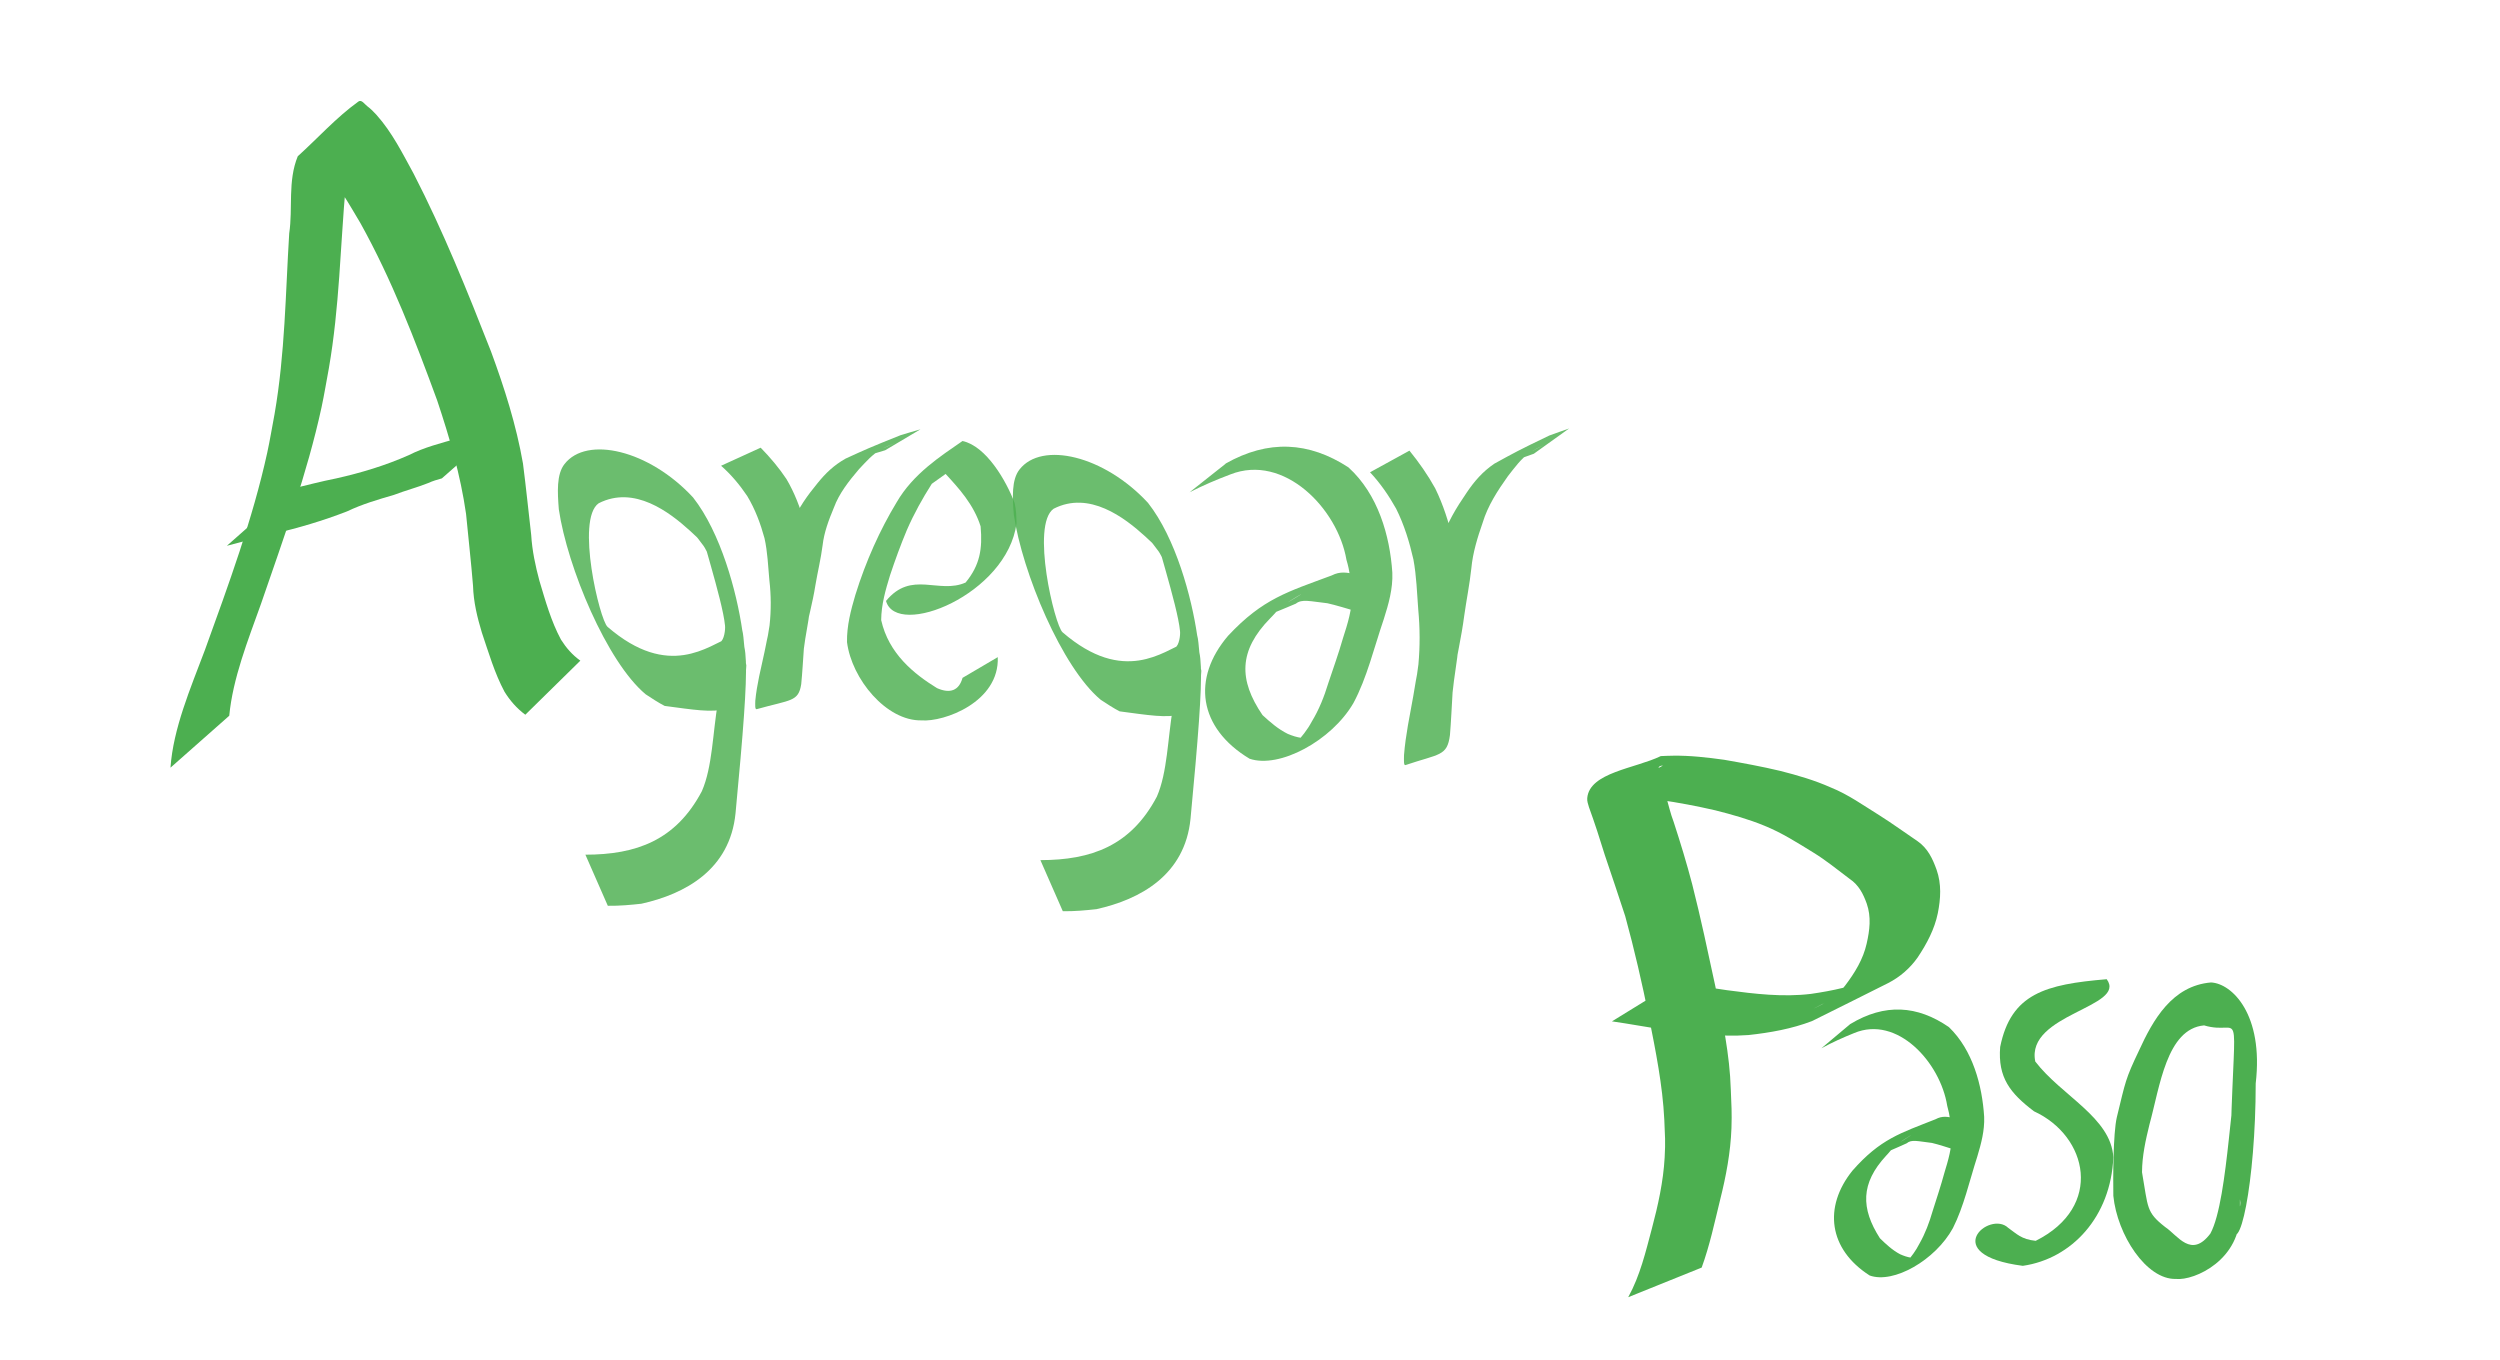 <?xml version="1.0" encoding="UTF-8" standalone="no"?>
<!-- Created with Inkscape (http://www.inkscape.org/) -->

<svg
   xmlns:dc="http://purl.org/dc/elements/1.1/"
   xmlns:cc="http://creativecommons.org/ns#"
   xmlns:rdf="http://www.w3.org/1999/02/22-rdf-syntax-ns#"
   xmlns:svg="http://www.w3.org/2000/svg"
   xmlns="http://www.w3.org/2000/svg"
   xmlns:sodipodi="http://sodipodi.sourceforge.net/DTD/sodipodi-0.dtd"
   xmlns:inkscape="http://www.inkscape.org/namespaces/inkscape"
   width="57mm"
   height="31mm"
   viewBox="0 0 57 31"
   version="1.1"
   id="svg8"
   sodipodi:docname="botonAgregarPaso.svg"
   inkscape:version="0.92.3 (2405546, 2018-03-11)">
  <defs
     id="defs2" />
  <sodipodi:namedview
     id="base"
     pagecolor="#ffffff"
     bordercolor="#666666"
     borderopacity="1.0"
     inkscape:pageopacity="0.0"
     inkscape:pageshadow="2"
     inkscape:zoom="0.7"
     inkscape:cx="48.622887"
     inkscape:cy="-8.4084443"
     inkscape:document-units="mm"
     inkscape:current-layer="layer2"
     showgrid="false"
     inkscape:window-width="960"
     inkscape:window-height="992"
     inkscape:window-x="960"
     inkscape:window-y="0"
     inkscape:window-maximized="0"
     showguides="false" />
  <g
     inkscape:label="Capa 1"
     inkscape:groupmode="layer"
     id="layer1"
     transform="translate(0,-266)" />
  <g
     inkscape:groupmode="layer"
     id="layer2"
     inkscape:label="Capa 2"
     transform="translate(0,-9)">
    <path
       style="opacity:1;fill:#4caf50;fill-opacity:1;stroke:none;stroke-width:2.376;stroke-miterlimit:4;stroke-dasharray:none;stroke-opacity:0.981"
       id="path923"
       d="m 37.124,38.575 c 0.271,-0.492 0.397,-1.032 0.538,-1.561 0.142,-0.533 0.261,-1.073 0.292,-1.621 0.021,-0.372 0.007,-0.495 -0.008,-0.864 -0.039,-0.789 -0.197,-1.568 -0.351,-2.344 -0.156,-0.769 -0.331,-1.536 -0.54,-2.296 -0.151,-0.467 -0.31,-0.931 -0.466,-1.396 -0.112,-0.366 -0.23,-0.729 -0.361,-1.09 -0.02,-0.07 -0.046,-0.134 -0.039,-0.207 0.051,-0.585 1.094,-0.674 1.677,-0.957 0.006,-0.003 0.265,-0.009 0.28,-0.009 0.391,-0.006 0.78,0.04 1.165,0.093 0.429,0.075 0.857,0.153 1.28,0.254 0.394,0.1 0.782,0.213 1.148,0.376 0.406,0.163 0.751,0.414 1.114,0.638 0.297,0.187 0.577,0.393 0.867,0.588 0.237,0.165 0.345,0.405 0.434,0.651 0.115,0.328 0.094,0.658 0.028,0.991 -0.074,0.363 -0.25,0.696 -0.461,1.011 -0.168,0.238 -0.396,0.442 -0.673,0.583 -0.576,0.292 -1.157,0.577 -1.735,0.866 -0.462,0.177 -0.951,0.264 -1.448,0.318 -0.648,0.049 -1.291,-0.044 -1.93,-0.125 -0.396,-0.055 -0.787,-0.131 -1.183,-0.187 0,0 1.487,-0.915 1.487,-0.915 v 0 c 0.379,0.073 0.756,0.155 1.14,0.205 0.631,0.084 1.27,0.161 1.908,0.084 0.494,-0.071 0.982,-0.174 1.432,-0.371 -0.451,0.233 -0.903,0.465 -1.354,0.698 -0.057,0.029 0.116,-0.055 0.172,-0.085 0.206,-0.112 0.392,-0.252 0.529,-0.428 0.224,-0.294 0.415,-0.608 0.493,-0.958 0.07,-0.306 0.109,-0.611 0.002,-0.916 -0.079,-0.218 -0.178,-0.421 -0.391,-0.564 -0.272,-0.203 -0.532,-0.419 -0.826,-0.599 -0.358,-0.22 -0.713,-0.448 -1.112,-0.61 -0.361,-0.149 -0.741,-0.256 -1.125,-0.353 -0.419,-0.096 -0.842,-0.177 -1.269,-0.238 -0.382,-0.045 -0.77,-0.088 -1.156,-0.051 -0.048,0.008 -0.098,0.011 -0.145,0.023 -0.038,0.009 -0.144,0.059 -0.111,0.04 0.49,-0.268 0.991,-0.52 1.48,-0.789 0.021,-0.011 -0.053,4.1e-4 -0.071,0.015 -0.045,0.036 -0.017,0.133 -0.014,0.165 0.045,0.171 0.108,0.336 0.16,0.506 0.061,0.197 0.103,0.399 0.178,0.593 0.154,0.472 0.299,0.947 0.424,1.426 0.195,0.767 0.358,1.54 0.524,2.311 0.166,0.782 0.331,1.569 0.355,2.367 0.014,0.351 0.027,0.526 0.015,0.879 -0.02,0.551 -0.123,1.095 -0.258,1.633 -0.127,0.518 -0.237,1.041 -0.421,1.546 0,0 -1.676,0.676 -1.676,0.676 z"
       inkscape:connector-curvature="0" />
    <path
       style="opacity:1;fill:#4caf50;fill-opacity:1;stroke:none;stroke-width:1.607;stroke-miterlimit:4;stroke-dasharray:none;stroke-opacity:1;paint-order:stroke fill markers"
       id="path1835-6-6-0-5-3"
       d="m 42.189,32.347 c 0.784,-0.473 1.526,-0.427 2.247,0.072 0.542,0.521 0.759,1.329 0.803,2.046 0.012,0.311 -0.068,0.609 -0.156,0.902 -0.182,0.565 -0.308,1.143 -0.556,1.633 -0.399,0.73 -1.355,1.279 -1.899,1.081 -0.938,-0.6 -1.058,-1.561 -0.393,-2.389 0.639,-0.727 1.097,-0.856 1.895,-1.173 0.159,-0.086 0.285,-0.058 0.448,-0.018 0.127,0.041 0.25,0.093 0.379,0.129 l -0.367,0.59 v 0 c -0.126,-0.04 -0.412,-0.132 -0.541,-0.161 -0.324,-0.038 -0.465,-0.086 -0.576,0.008 -0.237,0.11 -0.48,0.204 -0.712,0.325 1.398,-0.862 0.588,-0.395 0.436,-0.255 -0.07,0.065 -0.127,0.146 -0.194,0.214 -0.58,0.628 -0.579,1.198 -0.141,1.881 0.141,0.138 0.287,0.274 0.461,0.365 0.164,0.073 0.338,0.12 0.511,0.048 -0.405,0.17 -0.82,0.641 -0.369,0.14 0.113,-0.131 0.218,-0.27 0.297,-0.427 0.133,-0.233 0.227,-0.485 0.302,-0.745 0.092,-0.291 0.189,-0.58 0.269,-0.875 0.086,-0.283 0.173,-0.57 0.164,-0.87 -0.014,-0.222 -0.039,-0.441 -0.1,-0.655 -0.158,-0.992 -1.14,-2.072 -2.123,-1.659 -0.254,0.102 -0.505,0.215 -0.746,0.347 l 0.659,-0.554 z"
       inkscape:connector-curvature="0"
       sodipodi:nodetypes="cccccccccccccccccccccccccccccc" />
    <path
       style="opacity:1;fill:#4caf50;fill-opacity:1;stroke:none;stroke-width:1.312;stroke-miterlimit:4;stroke-dasharray:none;stroke-opacity:1;paint-order:stroke fill markers"
       id="path1805-7"
       d="m 46.404,33.202 c 0.6,0.785 1.727,1.276 1.78,2.183 -0.056,1.357 -0.947,2.315 -2.064,2.476 -1.943,-0.251 -0.759,-1.277 -0.333,-0.866 0.195,0.137 0.298,0.262 0.627,0.296 1.555,-0.778 1.191,-2.388 -0.038,-2.953 -0.543,-0.411 -0.828,-0.769 -0.772,-1.468 0.247,-1.219 1.036,-1.427 2.429,-1.544 0.473,0.64 -1.85,0.789 -1.629,1.875 z"
       inkscape:connector-curvature="0"
       sodipodi:nodetypes="cccccccccc" />
    <path
       style="opacity:1;fill:#4caf50;fill-opacity:1;stroke:none;stroke-width:1.586;stroke-miterlimit:4;stroke-dasharray:none;stroke-opacity:1;paint-order:stroke fill markers"
       id="path1803-3-7-62"
       d="m 51.07,36.625 c 0.036,1.089 -1.029,1.579 -1.461,1.535 -0.674,0.017 -1.336,-1.005 -1.425,-1.895 -0.006,-0.395 -0.006,-1.427 0.08,-1.793 0.201,-0.824 0.192,-0.862 0.504,-1.517 0.321,-0.702 0.756,-1.48 1.643,-1.555 0.477,0.023 1.204,0.726 1.019,2.303 8.3e-5,2.237 -0.388,4.135 -0.591,3.218 0.494,-0.736 0.085,-0.234 0.024,-2.092 0.089,-3.136 0.26,-2.19 -0.61,-2.45 -0.857,0.078 -1.009,1.405 -1.246,2.262 -0.085,0.349 -0.167,0.707 -0.169,1.086 0.143,0.814 0.089,0.906 0.529,1.25 0.284,0.188 0.593,0.727 1.029,0.149 0.431,-0.784 0.468,-3.749 0.675,-3.607 z"
       inkscape:connector-curvature="0"
       sodipodi:nodetypes="cccccccccccccccc" />
    <path
       style="opacity:1;fill:#4caf50;fill-opacity:1;stroke:none;stroke-width:1.422;stroke-miterlimit:4;stroke-dasharray:none;stroke-opacity:0.981"
       id="path921"
       d="m 3.887,26.503 c 0.062,-0.892 0.453,-1.801 0.785,-2.683 0.54,-1.493 1.09,-2.989 1.421,-4.499 0.064,-0.294 0.111,-0.587 0.167,-0.881 0.24,-1.383 0.249,-2.749 0.334,-4.119 0.086,-0.569 -0.038,-1.19 0.195,-1.758 0.461,-0.416 0.871,-0.879 1.384,-1.249 0.071,-0.051 0.141,0.063 0.199,0.106 0.079,0.059 0.148,0.128 0.212,0.199 0.359,0.402 0.594,0.88 0.847,1.341 0.676,1.313 1.227,2.683 1.765,4.056 0.305,0.829 0.575,1.674 0.728,2.553 0.07,0.54 0.124,1.083 0.187,1.625 0.022,0.36 0.096,0.707 0.188,1.049 0.137,0.457 0.265,0.919 0.491,1.34 0.116,0.183 0.256,0.348 0.442,0.48 0,0 -1.255,1.233 -1.255,1.233 v 0 C 11.78,25.149 11.627,24.972 11.503,24.772 11.275,24.345 11.141,23.879 10.986,23.422 10.882,23.077 10.796,22.726 10.785,22.356 10.741,21.808 10.678,21.263 10.626,20.716 10.499,19.828 10.249,18.972 9.968,18.131 9.462,16.751 8.934,15.375 8.217,14.086 7.955,13.65 7.712,13.196 7.339,12.827 7.279,12.769 7.213,12.714 7.141,12.667 7.112,12.649 7.014,12.662 7.039,12.633 7.395,12.222 7.809,11.844 8.194,11.449 c -0.035,0.04 -0.082,0.075 -0.105,0.12 -0.062,0.124 -0.092,0.384 -0.106,0.496 -0.046,0.386 -0.053,0.768 -0.1,1.153 -0.124,1.393 -0.142,2.778 -0.385,4.179 -0.056,0.297 -0.103,0.593 -0.167,0.89 -0.326,1.503 -0.868,2.993 -1.381,4.483 -0.301,0.841 -0.642,1.698 -0.723,2.549 0,0 -1.341,1.185 -1.341,1.185 z"
       inkscape:connector-curvature="0" />
    <path
       style="opacity:1;fill:#4caf50;fill-opacity:1;stroke:none;stroke-width:1.73;stroke-miterlimit:4;stroke-dasharray:none;stroke-opacity:0.981"
       id="path838-5"
       d="m 6.639,20.148 c 0.341,-0.082 0.682,-0.172 1.026,-0.24 0.562,-0.126 1.119,-0.293 1.654,-0.53 0.355,-0.181 0.732,-0.273 1.106,-0.381 0.259,-0.112 0.523,-0.185 0.781,-0.296 0.106,-0.043 0.218,-0.061 0.329,-0.079 0,0 -1.46,1.285 -1.46,1.285 v 0 c -0.105,0.029 -0.209,0.059 -0.31,0.106 -0.257,0.102 -0.523,0.171 -0.781,0.27 -0.363,0.106 -0.725,0.211 -1.072,0.377 -0.548,0.213 -1.11,0.379 -1.677,0.51 -0.355,0.086 -0.708,0.18 -1.062,0.274 0,0 1.466,-1.295 1.466,-1.295 z"
       inkscape:connector-curvature="0" />
    <path
       style="opacity:0.827;fill:#4caf50;fill-opacity:1;stroke:none;stroke-width:1.37;stroke-miterlimit:4;stroke-dasharray:none;stroke-opacity:1;paint-order:stroke fill markers"
       id="path1843-3-3-9"
       d="m 17.343,19.207 c 0.222,0.227 0.42,0.463 0.588,0.715 0.185,0.313 0.31,0.646 0.407,0.98 0.08,0.319 0.088,0.644 0.116,0.966 0.038,0.348 0.043,0.696 0.01,1.044 -0.034,0.294 -0.101,0.585 -0.136,0.879 -0.02,0.27 -0.033,0.539 -0.06,0.808 -0.063,0.405 -0.237,0.351 -1.014,0.57 -0.044,0.012 -0.035,-0.096 -0.033,-0.193 0.035,-0.374 0.131,-0.742 0.21,-1.111 0.073,-0.393 0.179,-0.782 0.243,-1.176 0.044,-0.302 0.114,-0.601 0.157,-0.904 0.032,-0.3 0.133,-0.591 0.25,-0.878 0.117,-0.324 0.333,-0.615 0.565,-0.898 0.177,-0.218 0.362,-0.399 0.634,-0.553 0.457,-0.209 0.534,-0.246 1.254,-0.534 0.028,-0.011 0.425,-0.126 0.453,-0.134 0,0 -0.805,0.478 -0.805,0.478 v 0 c -0.075,0.022 -0.151,0.044 -0.226,0.068 -0.075,0.023 -0.291,0.108 -0.224,0.073 0.257,-0.132 1.032,-0.456 0.513,-0.238 -0.047,0.022 -0.095,0.042 -0.14,0.067 -0.216,0.12 -0.363,0.297 -0.518,0.459 -0.236,0.276 -0.457,0.56 -0.574,0.879 -0.118,0.282 -0.225,0.567 -0.258,0.863 -0.039,0.304 -0.113,0.605 -0.164,0.908 -0.062,0.397 -0.173,0.786 -0.249,1.182 -0.077,0.362 -0.167,0.725 -0.191,1.092 -0.016,0.358 -0.08,0.141 -0.913,0.499 -0.014,0.004 0.031,-0.009 0.041,-0.018 0.041,-0.041 0.047,-0.102 0.059,-0.148 0.035,-0.27 0.053,-0.54 0.066,-0.81 0.031,-0.295 0.099,-0.587 0.142,-0.881 0.038,-0.345 0.036,-0.689 -0.004,-1.034 -0.03,-0.319 -0.04,-0.64 -0.111,-0.956 -0.09,-0.329 -0.21,-0.656 -0.394,-0.962 -0.166,-0.246 -0.358,-0.48 -0.596,-0.69 0,0 0.901,-0.411 0.901,-0.411 z"
       inkscape:connector-curvature="0" />
    <path
       style="opacity:0.827;fill:#4caf50;fill-opacity:1;stroke:none;stroke-width:1.475;stroke-miterlimit:4;stroke-dasharray:none;stroke-opacity:1;paint-order:stroke fill markers"
       id="path1803-3-5-1"
       d="m 22.749,23.981 c 0.043,1.025 -1.226,1.485 -1.74,1.444 -0.803,0.014 -1.59,-0.945 -1.697,-1.783 -0.007,-0.371 0.087,-0.728 0.189,-1.073 0.239,-0.775 0.568,-1.498 0.941,-2.114 0.382,-0.66 1.013,-1.059 1.503,-1.4 0.54,0.116 0.998,0.905 1.19,1.418 0.034,0.149 0.039,0.304 0.042,0.458 -0.214,1.626 -2.734,2.632 -2.976,1.771 0.582,-0.708 1.201,-0.147 1.815,-0.42 0.328,-0.399 0.387,-0.77 0.342,-1.281 -0.158,-0.499 -0.495,-0.866 -0.798,-1.195 0,0 0,0 -0.315,0.225 -0.213,0.334 -0.408,0.685 -0.571,1.06 -0.14,0.334 -0.265,0.678 -0.381,1.026 -0.101,0.329 -0.199,0.665 -0.202,1.022 0.171,0.766 0.748,1.227 1.272,1.55 0.303,0.135 0.504,0.052 0.583,-0.234 l 0.803,-0.472 z"
       inkscape:connector-curvature="0"
       sodipodi:nodetypes="cccccccccccccccccccc" />
    <path
       style="opacity:0.827;fill:#4caf50;fill-opacity:1;stroke:none;stroke-width:1.441;stroke-miterlimit:4;stroke-dasharray:none;stroke-opacity:1;paint-order:stroke fill markers"
       id="path1801-6-2"
       d="m 16.925,23.378 c -0.129,-0.891 -0.492,-2.234 -1.124,-3.037 -1.002,-1.082 -2.422,-1.411 -2.929,-0.762 -0.187,0.236 -0.161,0.649 -0.131,1.033 0.195,1.322 1.097,3.481 1.98,4.218 0.144,0.095 0.29,0.191 0.433,0.265 1.278,0.168 1.803,0.311 1.862,-0.923 -0.026,-0.097 -0.057,-0.696 -0.091,-0.795 -0.205,-1.007 -0.946,-3.009 -0.991,-2.541 -0.017,0.174 0.54,1.833 0.596,2.425 0.012,0.094 -0.02,0.333 -0.108,0.377 -0.282,0.142 0.011,0.985 -0.054,1.376 -0.119,0.697 -0.124,1.474 -0.366,2.026 -0.593,1.122 -1.495,1.446 -2.655,1.447 l 0.511,1.165 v 0 c 0.27,0.004 0.53,-0.021 0.767,-0.047 0.997,-0.222 2.018,-0.775 2.145,-2.063 0.704,-7.438 -0.108,-1.821 -2.918,-4.25 -0.178,-0.155 -0.728,-2.449 -0.203,-2.817 1.624,-0.831 3.214,2.47 2.167,0.114 0.097,0.21 0.128,0.402 0.17,0.6 0.024,0.023 -0.6,-0.409 -0.54,-0.365 0.255,0.189 0.416,0.375 0.595,0.622 0.139,0.191 0.659,1.498 0.885,1.931 z"
       inkscape:connector-curvature="0"
       sodipodi:nodetypes="ccccccccscscccccccccccsscc" />
    <path
       style="opacity:0.827;fill:#4caf50;fill-opacity:1;stroke:none;stroke-width:1.441;stroke-miterlimit:4;stroke-dasharray:none;stroke-opacity:1;paint-order:stroke fill markers"
       id="path1801-6-2-7"
       d="M 27.298,23.502 C 27.169,22.61 26.806,21.268 26.174,20.465 25.172,19.383 23.752,19.055 23.246,19.703 c -0.187,0.236 -0.161,0.649 -0.131,1.033 0.195,1.322 1.097,3.481 1.98,4.218 0.144,0.095 0.29,0.191 0.433,0.265 1.278,0.168 1.803,0.311 1.862,-0.923 -0.026,-0.097 -0.057,-0.696 -0.091,-0.795 -0.205,-1.007 -0.946,-3.009 -0.991,-2.541 -0.017,0.174 0.54,1.833 0.596,2.425 0.012,0.094 -0.02,0.333 -0.108,0.377 -0.282,0.142 0.011,0.985 -0.054,1.376 -0.119,0.697 -0.124,1.474 -0.366,2.026 -0.593,1.122 -1.495,1.446 -2.655,1.447 l 0.511,1.165 v 0 c 0.27,0.004 0.53,-0.021 0.767,-0.047 0.997,-0.222 2.018,-0.775 2.145,-2.063 0.704,-7.438 -0.108,-1.821 -2.918,-4.25 -0.178,-0.155 -0.728,-2.449 -0.203,-2.817 1.624,-0.831 3.214,2.47 2.167,0.114 0.097,0.21 0.128,0.402 0.17,0.6 0.024,0.023 -0.6,-0.409 -0.54,-0.365 0.255,0.189 0.416,0.375 0.595,0.622 0.139,0.191 0.659,1.498 0.885,1.931 z"
       inkscape:connector-curvature="0"
       sodipodi:nodetypes="ccccccccscscccccccccccsscc" />
    <path
       style="opacity:0.827;fill:#4caf50;fill-opacity:1;stroke:none;stroke-width:1.564;stroke-miterlimit:4;stroke-dasharray:none;stroke-opacity:1;paint-order:stroke fill markers"
       id="path1835-3"
       d="m 27.941,19.571 c 0.978,-0.555 1.902,-0.501 2.802,0.084 0.676,0.611 0.947,1.559 1.002,2.401 0.015,0.365 -0.085,0.715 -0.194,1.058 -0.226,0.662 -0.384,1.341 -0.693,1.916 -0.497,0.857 -1.689,1.501 -2.368,1.269 -1.17,-0.704 -1.319,-1.832 -0.49,-2.803 0.797,-0.853 1.368,-1.004 2.363,-1.376 0.198,-0.101 0.355,-0.067 0.559,-0.021 0.159,0.048 0.312,0.11 0.473,0.151 l -0.457,0.692 v 0 c -0.157,-0.047 -0.513,-0.154 -0.674,-0.188 -0.404,-0.045 -0.579,-0.101 -0.718,0.009 -0.295,0.129 -0.598,0.24 -0.887,0.382 1.743,-1.012 0.733,-0.464 0.544,-0.299 -0.088,0.076 -0.159,0.171 -0.242,0.251 -0.723,0.737 -0.722,1.406 -0.176,2.207 0.176,0.162 0.358,0.321 0.575,0.428 0.205,0.086 0.421,0.14 0.638,0.057 -0.505,0.199 -1.022,0.752 -0.46,0.165 0.141,-0.154 0.272,-0.316 0.37,-0.501 0.166,-0.273 0.283,-0.569 0.376,-0.874 0.114,-0.341 0.236,-0.68 0.335,-1.026 0.107,-0.332 0.215,-0.668 0.204,-1.021 -0.017,-0.26 -0.048,-0.518 -0.124,-0.768 -0.197,-1.164 -1.422,-2.431 -2.647,-1.947 -0.317,0.119 -0.629,0.253 -0.93,0.407 l 0.821,-0.65 z"
       inkscape:connector-curvature="0"
       sodipodi:nodetypes="cccccccccccccccccccccccccccccc" />
    <path
       style="opacity:0.827;fill:#4caf50;fill-opacity:1;stroke:none;stroke-width:1.502;stroke-miterlimit:4;stroke-dasharray:none;stroke-opacity:1;paint-order:stroke fill markers"
       id="path1843-6"
       d="m 32.134,19.273 c 0.222,0.273 0.42,0.557 0.588,0.86 0.185,0.377 0.31,0.776 0.407,1.179 0.08,0.383 0.088,0.774 0.116,1.162 0.038,0.419 0.042,0.837 0.01,1.256 -0.034,0.354 -0.101,0.704 -0.136,1.057 -0.02,0.324 -0.033,0.648 -0.06,0.972 -0.063,0.487 -0.237,0.422 -1.014,0.685 -0.044,0.015 -0.035,-0.116 -0.033,-0.233 0.035,-0.449 0.131,-0.893 0.21,-1.337 0.073,-0.473 0.179,-0.94 0.243,-1.414 0.044,-0.364 0.114,-0.723 0.157,-1.087 0.032,-0.361 0.133,-0.711 0.25,-1.056 0.117,-0.39 0.333,-0.74 0.565,-1.08 0.177,-0.263 0.362,-0.48 0.634,-0.665 0.457,-0.251 0.533,-0.296 1.253,-0.642 0.028,-0.013 0.424,-0.151 0.452,-0.161 0,0 -0.804,0.576 -0.804,0.576 v 0 c -0.075,0.027 -0.151,0.053 -0.226,0.081 -0.075,0.028 -0.291,0.129 -0.224,0.088 0.257,-0.159 1.031,-0.548 0.513,-0.286 -0.047,0.027 -0.095,0.051 -0.14,0.08 -0.216,0.145 -0.363,0.357 -0.517,0.552 -0.236,0.332 -0.457,0.673 -0.573,1.057 -0.118,0.339 -0.225,0.683 -0.258,1.039 -0.039,0.366 -0.113,0.727 -0.164,1.092 -0.062,0.477 -0.173,0.946 -0.248,1.421 -0.077,0.436 -0.167,0.872 -0.191,1.314 -0.016,0.43 -0.08,0.169 -0.912,0.6 -0.014,0.005 0.031,-0.01 0.041,-0.022 0.041,-0.049 0.047,-0.122 0.059,-0.178 0.035,-0.325 0.053,-0.649 0.066,-0.975 0.031,-0.355 0.098,-0.705 0.142,-1.059 0.038,-0.414 0.036,-0.829 -0.003,-1.244 -0.03,-0.384 -0.04,-0.77 -0.111,-1.15 -0.09,-0.396 -0.21,-0.789 -0.394,-1.157 -0.166,-0.296 -0.357,-0.577 -0.595,-0.83 0,0 0.9,-0.494 0.9,-0.494 z"
       inkscape:connector-curvature="0" />
  </g>
</svg>
